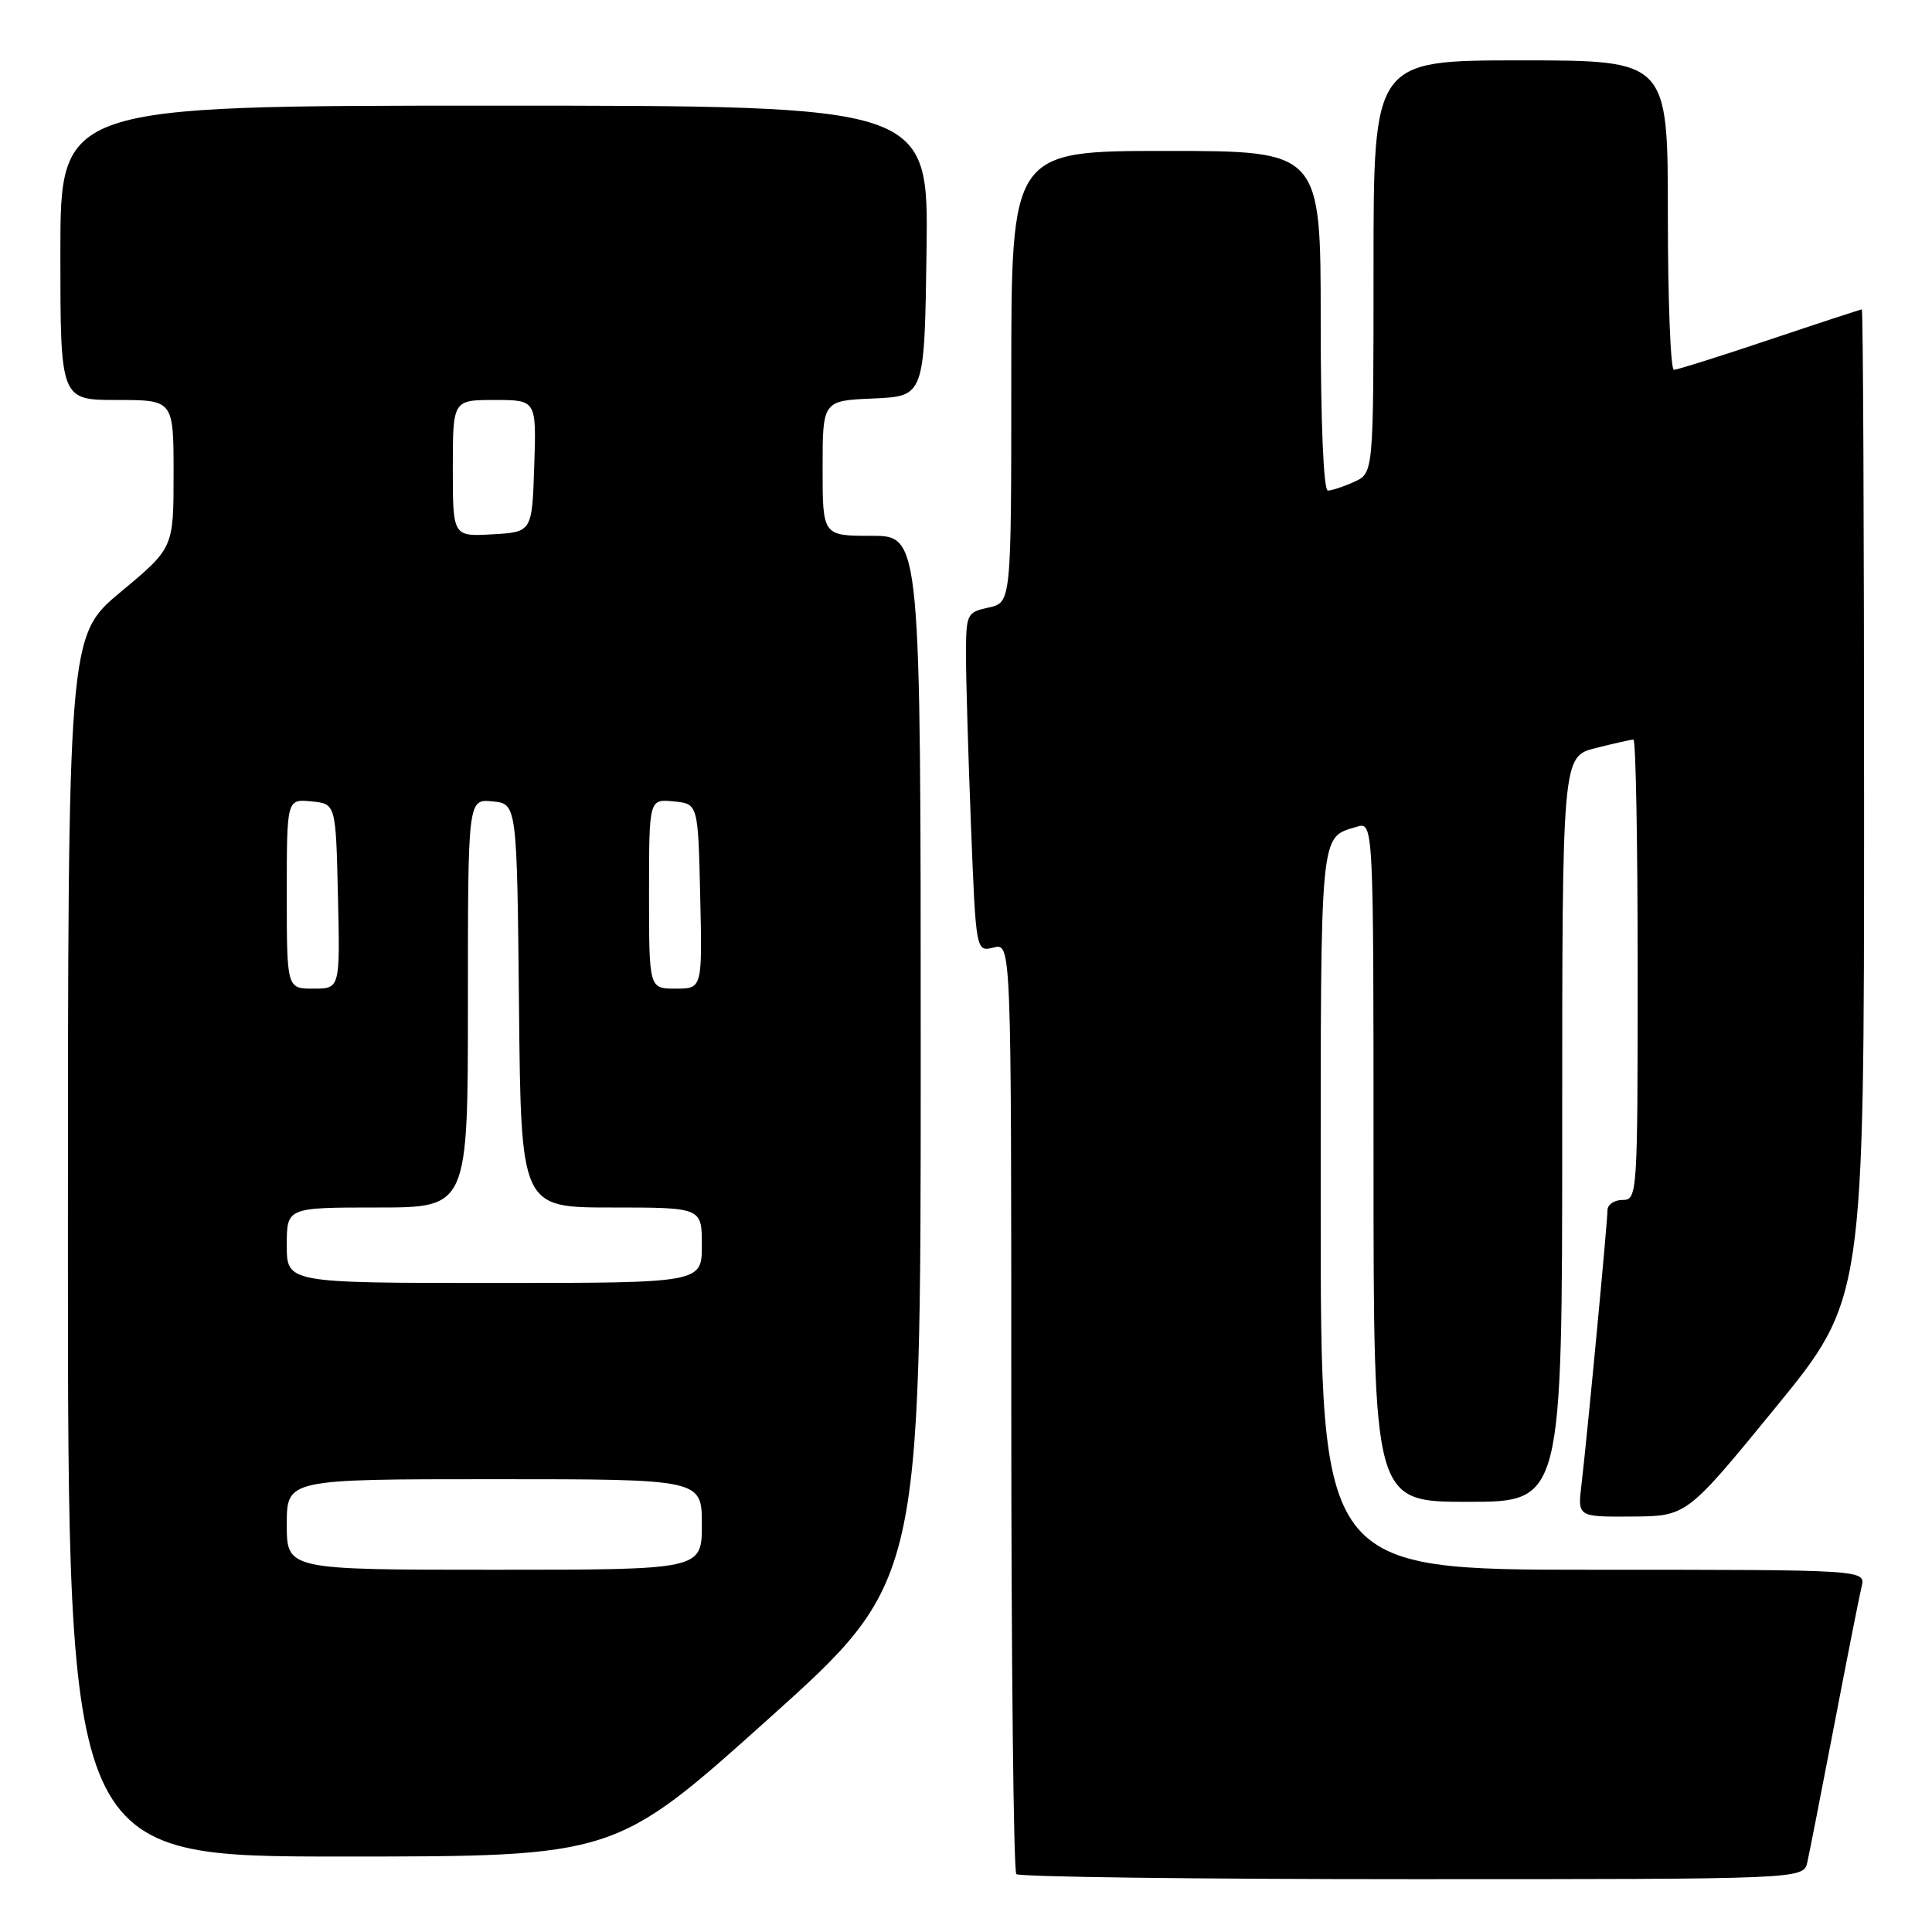 <?xml version="1.0" encoding="UTF-8" standalone="no"?>
<!DOCTYPE svg PUBLIC "-//W3C//DTD SVG 1.1//EN" "http://www.w3.org/Graphics/SVG/1.1/DTD/svg11.dtd" >
<svg xmlns="http://www.w3.org/2000/svg" xmlns:xlink="http://www.w3.org/1999/xlink" version="1.1" viewBox="0 0 256 256">
 <g >
 <path fill="currentColor"
d=" M 239.48 246.75 C 239.76 245.51 241.37 237.30 243.06 228.50 C 244.75 219.70 246.37 211.49 246.67 210.25 C 247.22 208.00 247.22 208.00 211.11 208.00 C 175.00 208.00 175.00 208.00 175.00 160.12 C 175.00 109.34 174.84 111.06 179.75 109.56 C 182.00 108.87 182.00 108.87 182.00 153.93 C 182.00 199.00 182.00 199.00 194.50 199.00 C 207.00 199.00 207.00 199.00 207.00 149.62 C 207.00 100.24 207.00 100.24 211.44 99.12 C 213.89 98.50 216.14 98.00 216.44 98.00 C 216.75 98.00 217.00 111.72 217.00 128.50 C 217.00 158.33 216.96 159.00 215.00 159.00 C 213.90 159.00 213.00 159.61 213.00 160.36 C 213.00 161.97 210.28 190.64 209.55 196.75 C 209.04 201.00 209.04 201.00 216.27 200.95 C 223.50 200.90 223.50 200.90 235.25 186.53 C 247.00 172.15 247.00 172.15 247.00 106.58 C 247.00 70.51 246.87 41.00 246.70 41.00 C 246.54 41.00 241.05 42.80 234.50 45.00 C 227.95 47.20 222.24 49.00 221.80 49.00 C 221.36 49.00 221.00 39.78 221.00 28.50 C 221.00 8.00 221.00 8.00 201.50 8.00 C 182.00 8.00 182.00 8.00 182.00 35.34 C 182.00 62.68 182.00 62.68 179.45 63.84 C 178.05 64.48 176.48 65.00 175.95 65.00 C 175.38 65.00 175.00 56.09 175.00 42.50 C 175.00 20.00 175.00 20.00 154.50 20.00 C 134.00 20.00 134.00 20.00 134.00 49.92 C 134.00 79.84 134.00 79.84 131.00 80.50 C 128.09 81.14 128.00 81.33 128.00 86.92 C 128.00 90.09 128.30 100.21 128.66 109.41 C 129.32 126.14 129.32 126.14 131.66 125.55 C 134.00 124.96 134.00 124.96 134.00 186.31 C 134.00 220.06 134.30 247.97 134.67 248.33 C 135.03 248.70 158.65 249.00 187.15 249.00 C 238.96 249.00 238.96 249.00 239.48 246.75 Z  M 101.75 227.83 C 122.00 209.66 122.00 209.66 122.00 140.33 C 122.00 71.00 122.00 71.00 115.50 71.00 C 109.00 71.00 109.00 71.00 109.00 62.05 C 109.00 53.09 109.00 53.09 115.75 52.80 C 122.50 52.50 122.50 52.50 122.77 33.25 C 123.04 14.00 123.04 14.00 65.52 14.00 C 8.00 14.00 8.00 14.00 8.00 33.50 C 8.00 53.00 8.00 53.00 15.50 53.00 C 23.00 53.00 23.00 53.00 23.00 62.80 C 23.00 72.60 23.00 72.60 16.00 78.43 C 9.00 84.26 9.00 84.26 9.00 165.13 C 9.00 246.00 9.00 246.00 45.25 246.00 C 81.50 246.00 81.50 246.00 101.75 227.83 Z  M 38.00 202.00 C 38.00 196.00 38.00 196.00 65.50 196.00 C 93.00 196.00 93.00 196.00 93.00 202.00 C 93.00 208.00 93.00 208.00 65.50 208.00 C 38.00 208.00 38.00 208.00 38.00 202.00 Z  M 38.00 165.00 C 38.00 160.00 38.00 160.00 50.00 160.00 C 62.00 160.00 62.00 160.00 62.00 132.94 C 62.00 105.87 62.00 105.87 65.25 106.19 C 68.50 106.50 68.50 106.50 68.77 133.25 C 69.03 160.00 69.03 160.00 81.02 160.00 C 93.00 160.00 93.00 160.00 93.00 165.00 C 93.00 170.00 93.00 170.00 65.50 170.00 C 38.00 170.00 38.00 170.00 38.00 165.00 Z  M 38.00 118.44 C 38.00 105.87 38.00 105.87 41.25 106.19 C 44.50 106.50 44.50 106.50 44.78 118.75 C 45.06 131.00 45.06 131.00 41.53 131.00 C 38.00 131.00 38.00 131.00 38.00 118.44 Z  M 86.00 118.44 C 86.00 105.87 86.00 105.87 89.25 106.19 C 92.50 106.50 92.50 106.50 92.78 118.75 C 93.06 131.00 93.06 131.00 89.53 131.00 C 86.00 131.00 86.00 131.00 86.00 118.44 Z  M 60.00 62.05 C 60.00 53.00 60.00 53.00 65.54 53.00 C 71.08 53.00 71.08 53.00 70.79 61.75 C 70.50 70.50 70.50 70.50 65.25 70.80 C 60.00 71.10 60.00 71.10 60.00 62.05 Z "/>
</g>
</svg>